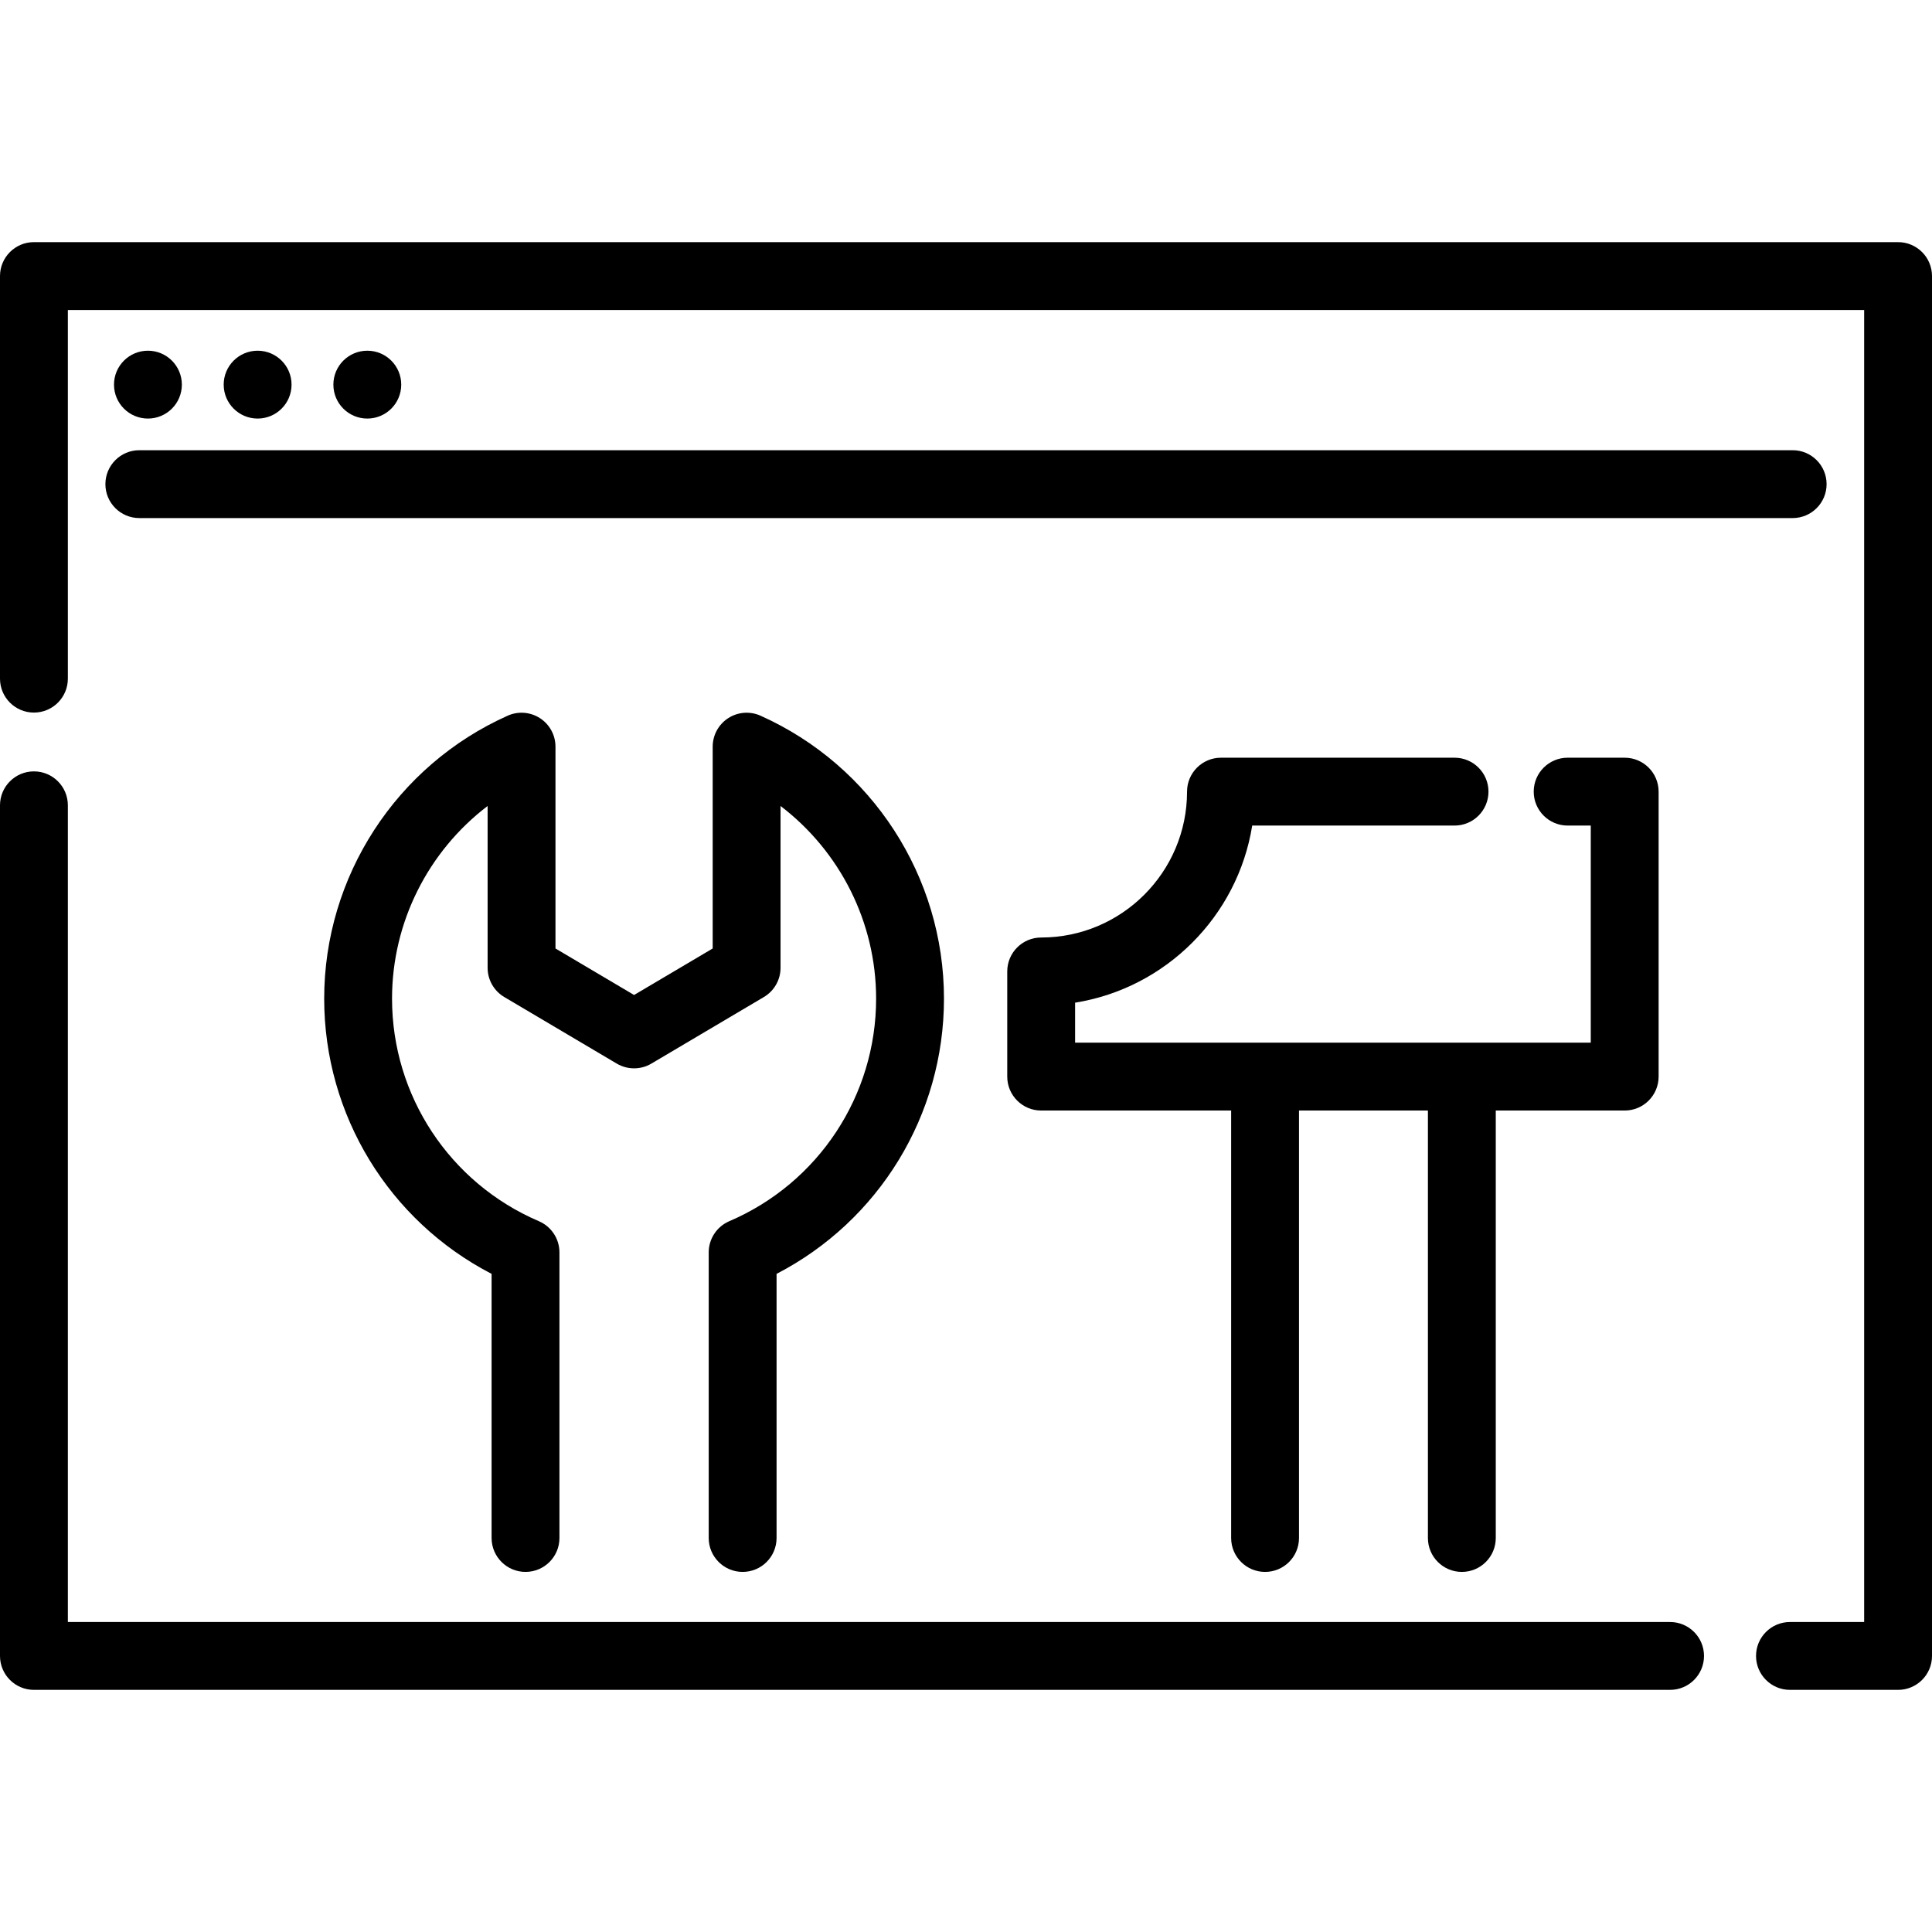 <?xml version="1.0" encoding="iso-8859-1"?>
<!-- Generator: Adobe Illustrator 19.0.0, SVG Export Plug-In . SVG Version: 6.00 Build 0)  -->
<svg version="1.1" id="Layer_1" xmlns="http://www.w3.org/2000/svg" xmlns:xlink="http://www.w3.org/1999/xlink" x="0px" y="0px"
	 viewBox="0 0 512 512" style="enable-background:new 0 0 512 512;" xml:space="preserve">
<g>
	<g>
		<path d="M503.009,64.167H8.991C4.026,64.167,0,68.193,0,73.158v106.691c0,4.965,4.026,8.991,8.991,8.991
			c4.965,0,8.991-4.026,8.991-8.991v-97.7h476.037v347.702h-19.661c-4.965,0-8.991,4.025-8.991,8.991s4.025,8.991,8.991,8.991
			h28.652c4.965,0,8.991-4.025,8.991-8.991V73.158C512,68.193,507.975,64.167,503.009,64.167z"/>
	</g>
</g>
<g>
	<g>
		<path d="M475.075,119.311H36.923c-4.965,0-8.991,4.026-8.991,8.991s4.026,8.991,8.991,8.991h438.152
			c4.965,0,8.991-4.025,8.991-8.991S480.041,119.311,475.075,119.311z"/>
	</g>
</g>
<g>
	<g>
		<circle cx="39.202" cy="101.932" r="8.991"/>
	</g>
</g>
<g>
	<g>
		<circle cx="97.34" cy="101.932" r="8.991"/>
	</g>
</g>
<g>
	<g>
		<circle cx="68.273" cy="101.932" r="8.991"/>
	</g>
</g>
<g>
	<g>
		<path d="M201.533,189.663c-2.781-1.243-6.003-0.995-8.562,0.663c-2.557,1.657-4.101,4.497-4.101,7.544v53.486l-20.832,12.328
			l-20.831-12.328V197.87c0-3.047-1.544-5.887-4.101-7.544c-2.557-1.658-5.782-1.907-8.562-0.663
			c-29.543,13.215-48.632,42.648-48.632,74.982c0,30.89,17.228,58.899,44.365,72.942v69.993c0,4.965,4.026,8.991,8.991,8.991
			c4.965,0,8.991-4.026,8.991-8.991v-75.683c0-3.598-2.145-6.849-5.451-8.264c-23.64-10.126-38.915-33.279-38.915-58.986
			c0-20.269,9.605-39.078,25.33-51.052v42.889c0,3.178,1.677,6.119,4.411,7.738l29.822,17.648c2.824,1.671,6.334,1.671,9.159,0
			l29.823-17.648c2.734-1.618,4.411-4.56,4.411-7.738v-42.889c15.723,11.975,25.33,30.785,25.33,51.052
			c0.001,25.707-15.274,48.86-38.913,58.986c-3.306,1.417-5.451,4.668-5.451,8.264v75.683c0,4.965,4.026,8.991,8.991,8.991
			c4.965,0,8.991-4.026,8.991-8.991v-69.993c27.138-14.041,44.365-42.052,44.365-72.942
			C250.164,232.312,231.076,202.88,201.533,189.663z"/>
	</g>
</g>
<g>
	<g>
		<path d="M430.558,200.802h-15.117c-4.965,0-8.991,4.026-8.991,8.991c0,4.965,4.026,8.991,8.991,8.991h6.126v57.538H284.914V265.72
			c24.044-3.852,43.084-22.892,46.936-46.936h53.621c4.965,0,8.991-4.025,8.991-8.991s-4.025-8.991-8.991-8.991h-61.9
			c-4.965,0-8.991,4.025-8.991,8.991c0,21.317-17.341,38.658-38.658,38.658c-4.965,0-8.991,4.025-8.991,8.991v27.87
			c0,4.965,4.025,8.991,8.991,8.991h50.346v113.278c0,4.965,4.025,8.991,8.991,8.991s8.991-4.026,8.991-8.991V294.303h34.163
			v113.278c0,4.965,4.025,8.991,8.991,8.991s8.991-4.026,8.991-8.991V294.303h34.164c4.965,0,8.991-4.025,8.991-8.991v-75.519
			C439.548,204.828,435.523,200.802,430.558,200.802z"/>
	</g>
</g>
<g>
	<g>
		<path d="M442.59,429.852H17.982V213.415c0-4.965-4.026-8.991-8.991-8.991c-4.965,0-8.991,4.026-8.991,8.991v225.427
			c0,4.965,4.026,8.991,8.991,8.991H442.59c4.965,0,8.991-4.025,8.991-8.991S447.555,429.852,442.59,429.852z"/>
	</g>
</g>
<g>
</g>
<g>
</g>
<g>
</g>
<g>
</g>
<g>
</g>
<g>
</g>
<g>
</g>
<g>
</g>
<g>
</g>
<g>
</g>
<g>
</g>
<g>
</g>
<g>
</g>
<g>
</g>
<g>
</g>
</svg>
